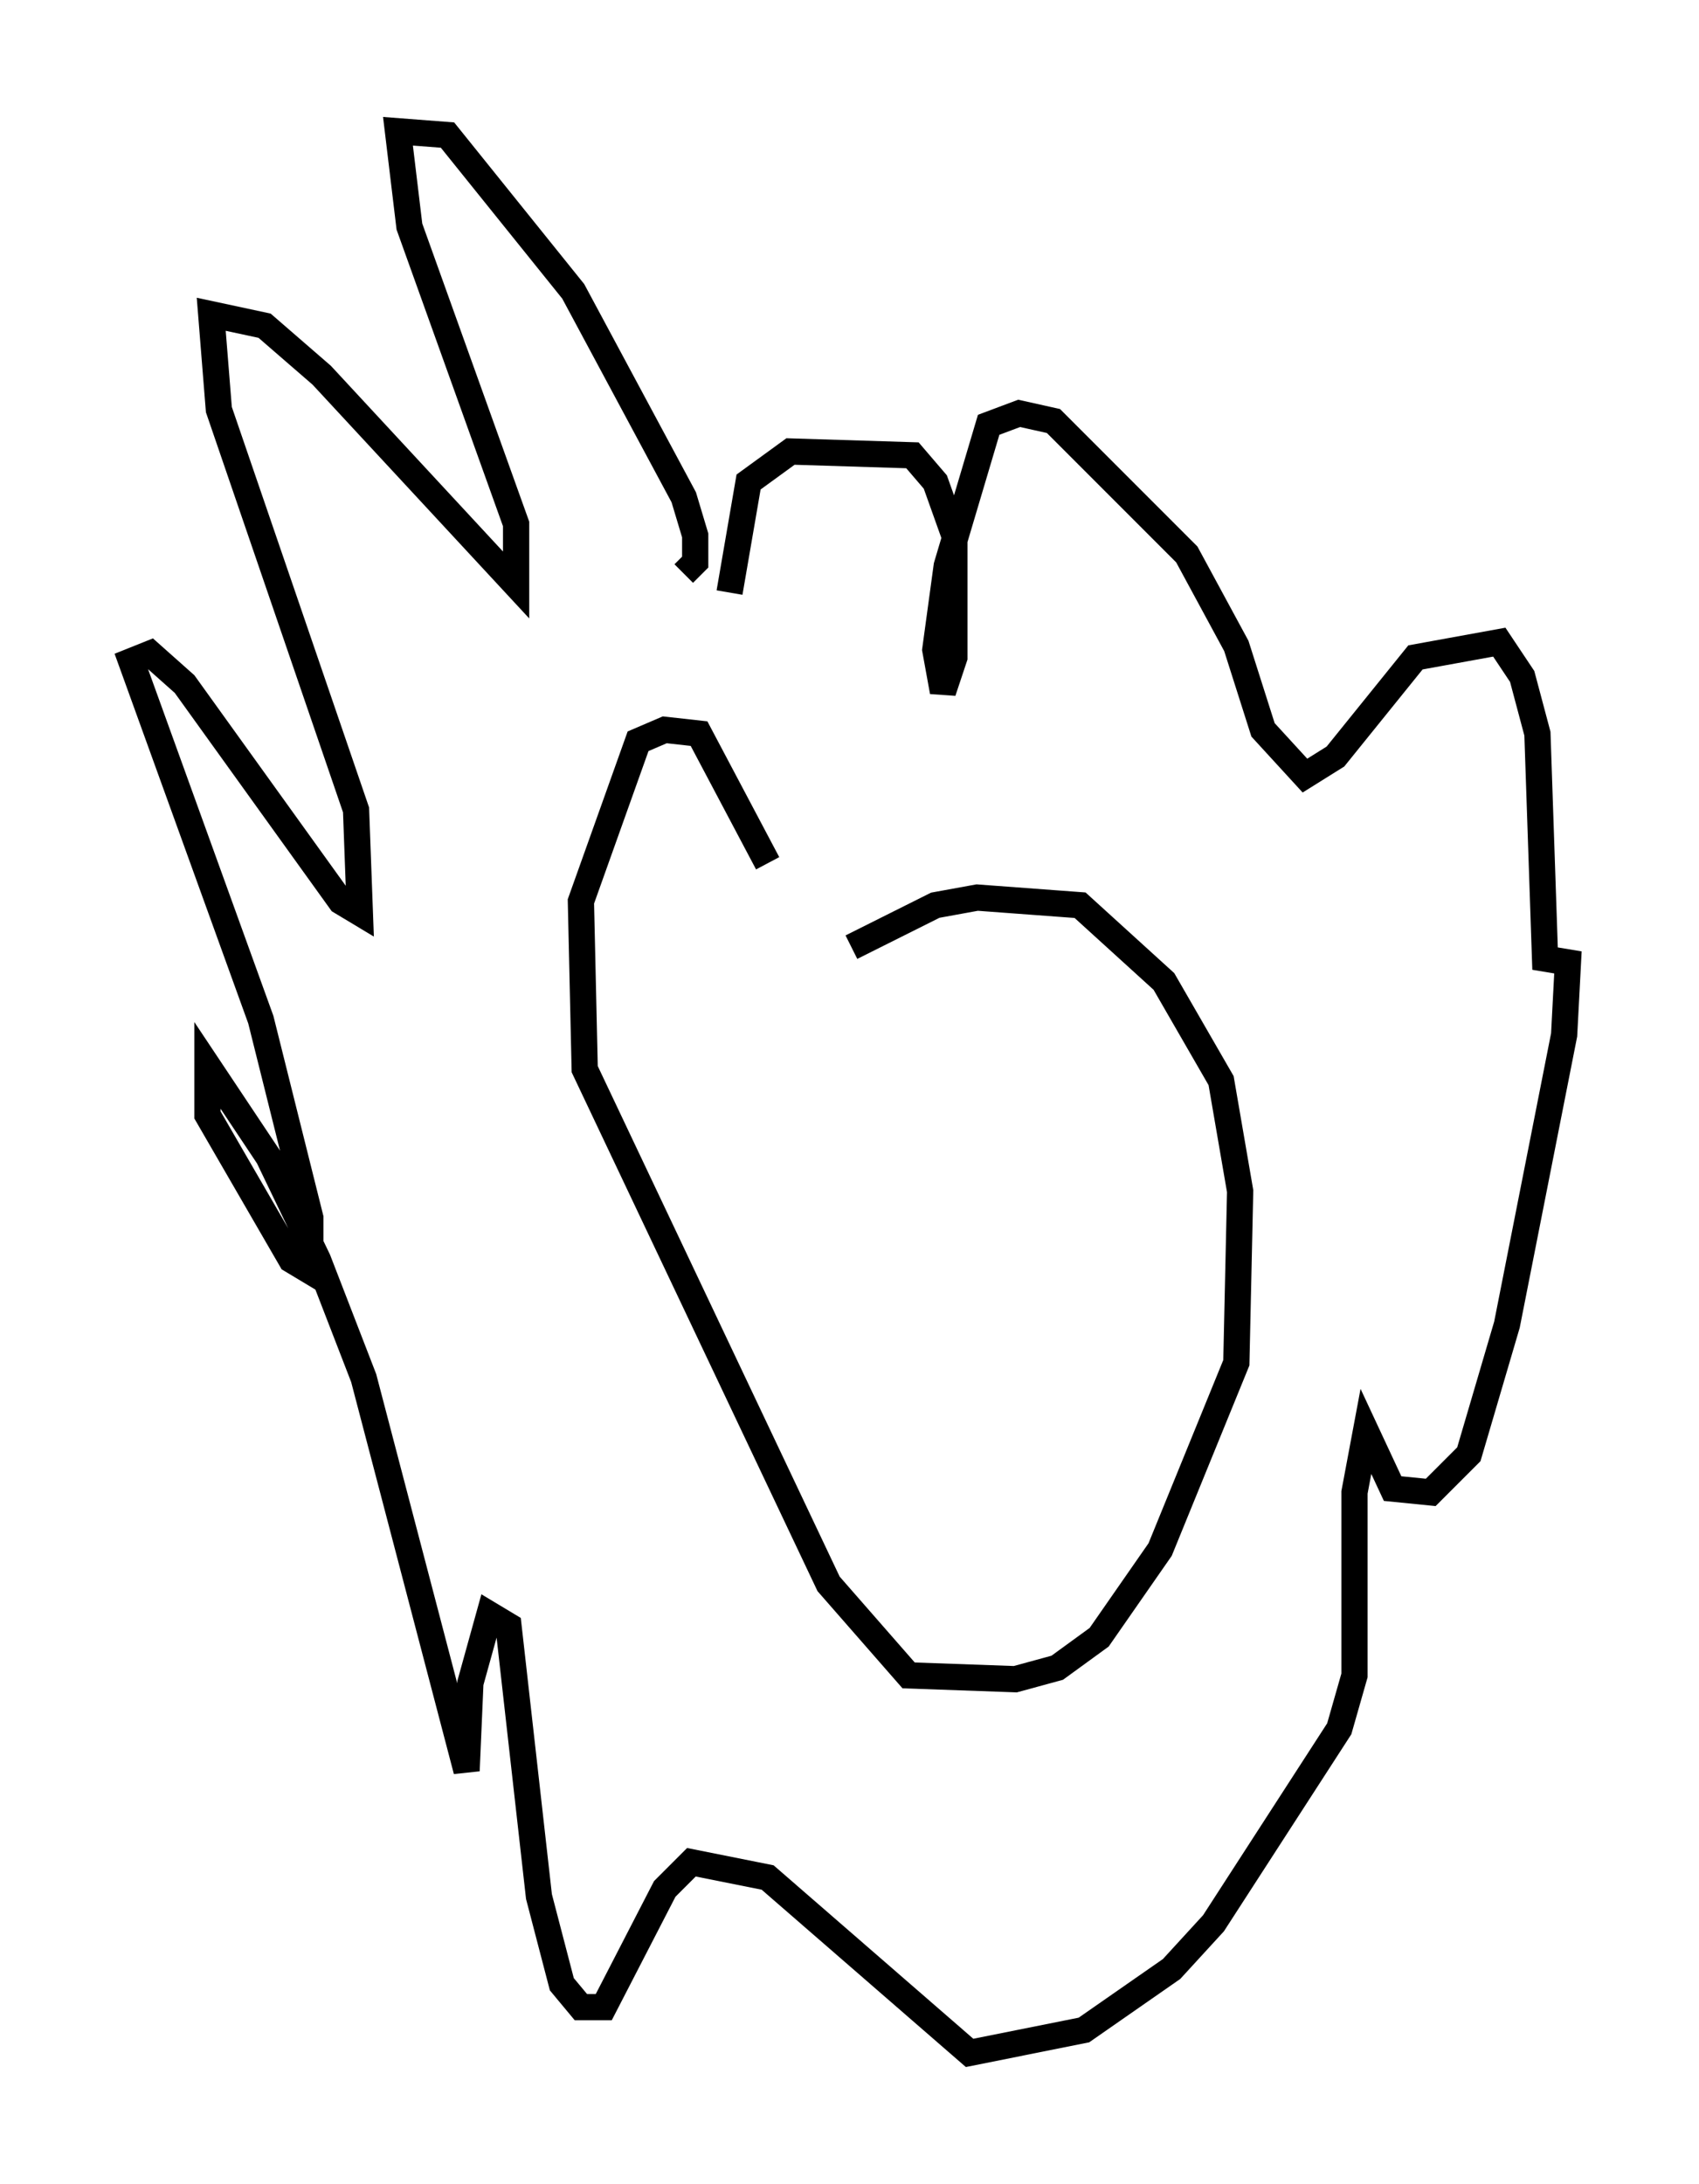 <?xml version="1.0" encoding="utf-8" ?>
<svg baseProfile="full" height="83.207" version="1.1" width="64.76" xmlns="http://www.w3.org/2000/svg" xmlns:ev="http://www.w3.org/2001/xml-events" xmlns:xlink="http://www.w3.org/1999/xlink"><defs /><rect fill="white" height="83.207" width="64.76" x="0" y="0" /><path d="M30.419, 36.084 m2.034, 0.0 l3.196, -1.598 1.598, -0.291 l3.922, 0.291 3.196, 2.905 l2.179, 3.777 0.726, 4.212 l-0.145, 6.536 -2.905, 7.117 l-2.324, 3.341 -1.598, 1.162 l-1.598, 0.436 -4.067, -0.145 l-3.05, -3.486 -9.296, -19.609 l-0.145, -6.391 2.179, -6.101 l1.017, -0.436 1.307, 0.145 l2.615, 4.939 m-1.453, -10.313 l0.726, -4.212 1.598, -1.162 l4.648, 0.145 0.872, 1.017 l0.726, 2.034 0.0, 4.648 l-0.436, 1.307 -0.291, -1.598 l0.436, -3.196 1.598, -5.374 l1.162, -0.436 1.307, 0.291 l5.084, 5.084 1.888, 3.486 l1.017, 3.196 1.598, 1.743 l1.162, -0.726 3.05, -3.777 l3.196, -0.581 0.872, 1.307 l0.581, 2.179 0.291, 8.57 l0.872, 0.145 -0.145, 2.76 l-2.179, 11.039 -1.453, 4.939 l-1.453, 1.453 -1.453, -0.145 l-1.017, -2.179 -0.436, 2.324 l0.0, 6.972 -0.581, 2.034 l-4.793, 7.408 -1.598, 1.743 l-3.341, 2.324 -4.358, 0.872 l-7.698, -6.682 -2.905, -0.581 l-1.017, 1.017 -2.324, 4.503 l-0.872, 0.0 -0.726, -0.872 l-0.872, -3.341 -1.162, -10.313 l-0.726, -0.436 -0.726, 2.615 l-0.145, 3.341 -3.922, -14.961 l-1.743, -4.503 -1.888, -3.922 l-2.324, -3.486 0.0, 1.888 l3.196, 5.52 0.726, 0.436 l0.0, -2.034 -1.888, -7.553 l-4.939, -13.654 0.726, -0.291 l1.307, 1.162 5.955, 8.279 l0.726, 0.436 -0.145, -3.922 l-5.229, -15.251 -0.291, -3.631 l2.034, 0.436 2.179, 1.888 l7.408, 7.989 0.0, -2.324 l-4.067, -11.33 -0.436, -3.631 l1.888, 0.145 4.793, 5.955 l4.212, 7.844 0.436, 1.453 l0.0, 1.017 -0.436, 0.436 " fill="none" stroke="black" stroke-width="1" /></svg>
